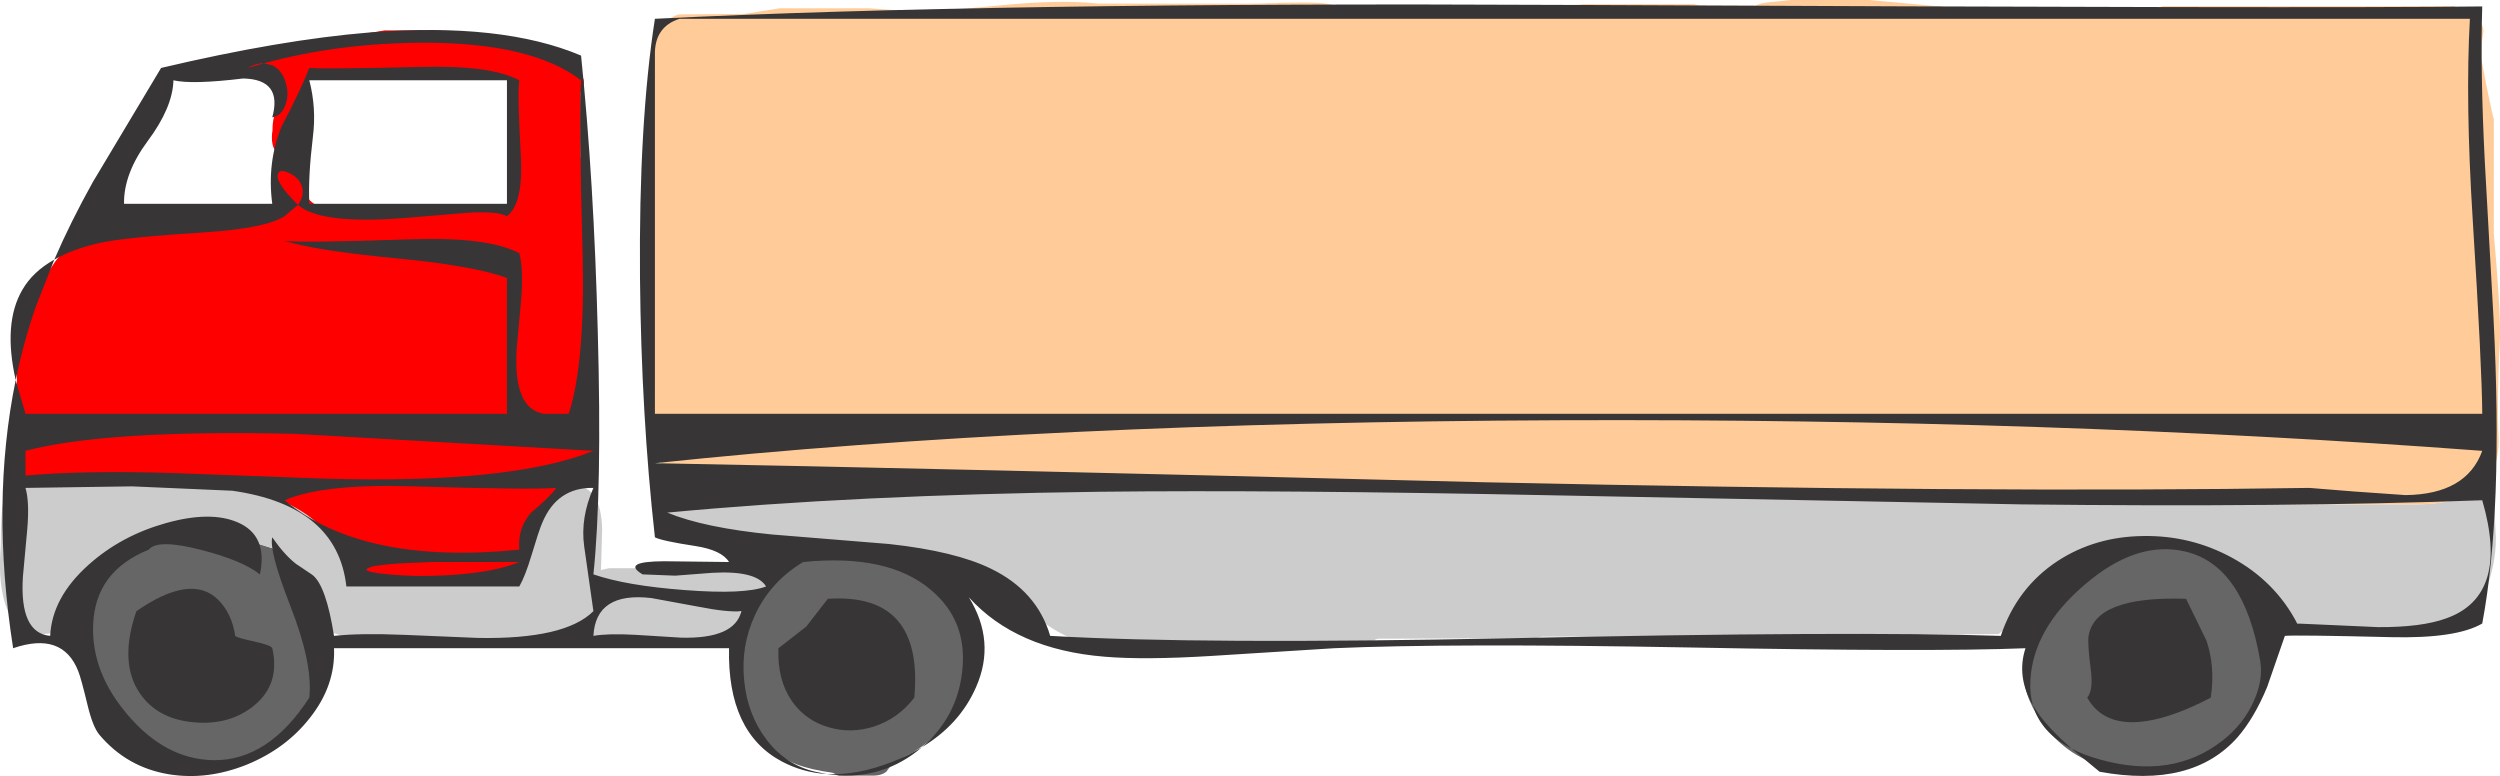 <?xml version="1.0" encoding="UTF-8" standalone="no"?>
<svg xmlns:xlink="http://www.w3.org/1999/xlink" height="150.8px" width="485.75px" xmlns="http://www.w3.org/2000/svg">
  <g transform="matrix(1, 0, 0, 1, 242.75, 75.8)">
    <path d="M-93.4 38.0 Q-89.75 33.35 -84.4 31.7 L-77.8 31.7 Q-54.9 33.9 -54.9 53.85 L-54.95 56.25 -56.15 59.5 Q-57.85 64.35 -58.75 65.05 L-62.0 67.9 Q-62.8 68.75 -65.2 70.3 L-67.55 71.5 Q-69.25 72.4 -69.6 72.85 L-70.5 74.1 Q-71.45 74.95 -73.4 74.9 L-79.8 74.9 -80.95 74.35 Q-89.45 73.2 -92.0 70.1 L-94.6 67.7 -97.35 64.85 Q-99.3 61.85 -99.3 54.35 -99.3 48.45 -96.1 42.2 L-94.85 40.0 -93.9 39.1 -93.4 38.0 M-188.45 31.15 L-188.0 32.1 Q-187.45 33.55 -187.1 35.75 L-185.6 38.9 Q-184.65 41.0 -184.35 42.2 L-182.1 49.5 Q-181.7 50.9 -181.7 55.1 -181.7 59.0 -183.3 61.3 L-184.9 63.85 Q-184.9 65.5 -189.6 68.5 L-195.8 72.1 -204.8 72.1 Q-215.5 69.1 -221.4 60.2 -226.1 53.15 -226.1 46.0 -226.1 41.9 -225.4 40.2 -224.45 38.0 -220.55 34.05 L-213.45 30.3 Q-212.4 29.75 -211.4 29.3 L-209.55 29.1 Q-206.7 28.35 -204.85 28.55 -202.8 28.8 -200.6 30.3 -199.85 31.25 -197.95 31.55 L-194.0 32.2 -194.1 30.95 -193.8 29.9 -193.4 29.6 -188.45 31.15 M190.85 34.4 Q192.6 35.9 193.95 38.0 197.9 44.1 197.9 52.2 197.9 58.25 193.7 63.85 188.6 70.6 179.0 73.7 L168.8 73.7 Q159.95 72.3 154.7 65.5 150.5 60.1 150.5 55.15 L151.35 53.75 151.55 52.4 152.1 49.3 Q152.5 46.3 153.9 46.3 L154.55 46.5 154.95 45.7 156.7 42.4 Q158.6 38.55 161.95 35.6 166.65 31.5 173.0 30.5 178.85 29.55 183.45 30.6 185.45 31.95 189.25 33.65 L190.85 34.4" fill="#666666" fill-rule="evenodd" stroke="none"/>
    <path d="M-134.85 20.7 Q-133.05 18.6 -131.2 18.6 -126.0 18.6 -125.75 26.9 L-125.95 34.0 -126.0 34.95 -124.4 34.6 -96.4 34.6 Q-94.95 34.7 -94.1 35.8 -93.4 36.65 -93.4 37.6 L-93.4 38.0 -93.9 39.1 -94.85 40.0 Q-95.5 40.4 -96.4 40.6 L-100.1 40.6 Q-99.55 41.15 -99.15 42.15 -98.6 43.65 -98.6 45.35 -98.6 47.0 -98.8 47.45 -99.35 48.8 -101.6 49.4 L-129.5 49.5 -131.05 49.7 -133.2 49.8 -137.15 49.55 -140.9 49.1 -154.8 49.0 Q-174.85 49.05 -178.65 46.85 -179.95 46.15 -180.4 44.55 -180.9 42.55 -181.7 41.7 -183.15 40.15 -185.0 36.75 L-188.2 31.2 -188.45 31.15 -193.4 29.6 -197.75 27.8 Q-201.0 26.3 -203.8 26.3 -205.4 26.3 -211.4 29.3 -212.4 29.75 -213.45 30.3 L-220.55 34.05 -224.9 36.4 Q-226.35 37.2 -227.05 39.15 L-228.05 42.85 Q-229.35 47.4 -234.8 47.4 -241.0 47.4 -242.4 38.7 -242.85 36.0 -242.75 32.7 L-242.6 30.0 Q-242.6 23.55 -242.05 21.75 -240.85 17.9 -237.55 17.05 L-237.0 17.1 Q-236.65 17.1 -236.35 16.8 L-235.95 16.8 -235.0 17.1 -228.25 17.15 -224.15 17.55 -219.2 17.9 -216.7 17.9 -209.15 18.75 -206.3 18.5 -193.9 18.6 Q-192.45 19.1 -191.25 19.75 L-186.55 22.2 Q-183.65 23.7 -182.1 25.0 -178.55 27.9 -176.5 30.7 -173.15 35.05 -170.4 36.7 L-168.1 36.7 -167.55 36.8 -157.1 37.3 -142.7 37.2 -141.8 35.05 Q-140.9 34.45 -140.9 33.1 L-140.9 32.9 -138.35 26.7 -136.55 23.05 Q-135.5 22.15 -135.4 21.85 L-134.85 20.7 M238.65 19.25 Q241.25 20.35 241.95 23.65 L242.2 28.75 Q242.2 33.95 240.1 39.3 236.75 47.75 230.0 46.2 L206.4 46.2 Q201.5 44.95 199.9 42.2 L198.75 39.9 Q198.05 38.55 196.9 37.7 195.1 36.35 190.85 34.4 L189.25 33.65 Q185.45 31.95 183.45 30.6 L182.1 29.6 177.3 29.5 Q168.4 29.5 157.25 37.65 L145.6 47.4 130.5 47.5 129.2 47.8 56.9 47.9 55.6 48.2 24.9 48.3 Q22.35 49.55 16.6 49.5 L4.0 49.4 -22.4 49.4 Q-29.8 51.3 -37.7 46.65 -41.8 44.2 -48.1 38.1 -50.5 35.8 -61.05 33.8 L-77.7 31.1 -90.4 31.0 Q-92.6 30.15 -104.85 27.9 -113.0 26.35 -113.0 23.6 -113.0 21.7 -111.8 21.2 L-107.5 20.9 -105.5 20.45 Q-104.65 19.9 -104.0 19.8 L-93.5 19.7 -82.3 18.65 -70.1 17.05 -48.0 17.1 -43.1 17.7 -37.25 17.75 -34.0 18.2 6.3 18.3 7.6 18.6 51.35 18.7 55.6 18.95 Q58.4 19.05 59.7 19.7 L88.1 19.7 92.8 19.9 101.6 20.6 117.9 20.7 119.2 21.0 144.3 21.1 145.6 21.4 159.5 21.5 164.8 22.2 227.2 22.2 Q234.8 22.05 238.65 19.25" fill="#cccccc" fill-rule="evenodd" stroke="none"/>
    <path d="M-237.55 17.05 Q-238.3 16.8 -238.5 15.9 L-238.5 3.6 Q-239.25 1.95 -239.45 -0.5 L-239.5 -4.65 Q-239.5 -8.35 -238.2 -13.05 -236.8 -18.2 -234.7 -21.0 L-232.0 -25.0 Q-230.15 -27.55 -227.45 -29.05 -225.2 -30.3 -218.0 -31.3 L-207.8 -32.7 -196.5 -32.75 Q-193.2 -32.45 -189.75 -33.7 -186.5 -34.85 -186.5 -35.9 -186.5 -37.0 -187.8 -38.75 -189.1 -40.5 -189.1 -42.75 -189.1 -46.1 -186.75 -45.0 -184.65 -44.0 -184.05 -42.4 L-183.8 -39.25 Q-183.5 -37.4 -181.65 -36.15 L-173.05 -35.4 -164.55 -34.35 -154.9 -34.4 -153.3 -35.1 -151.8 -35.5 -143.2 -35.5 -142.7 -38.2 Q-141.9 -43.2 -141.9 -46.8 -141.9 -52.5 -142.15 -54.5 -142.8 -59.2 -145.1 -61.2 L-151.0 -61.3 -151.65 -61.45 -159.15 -61.45 -159.8 -61.3 -166.2 -61.3 Q-167.4 -61.5 -168.6 -61.3 L-181.75 -61.25 -182.6 -61.1 -183.9 -55.7 -184.55 -54.45 Q-183.4 -52.6 -183.4 -48.3 -183.4 -47.05 -184.4 -46.2 -185.35 -45.4 -186.6 -45.4 -189.3 -45.4 -189.8 -47.8 -190.05 -49.0 -189.8 -50.5 -189.8 -53.25 -188.8 -54.8 L-188.5 -55.15 -188.7 -58.45 Q-188.7 -61.5 -192.3 -61.9 -195.9 -62.3 -195.9 -63.9 -195.9 -65.25 -195.35 -65.55 L-191.55 -65.95 -180.6 -67.7 -168.0 -69.9 -157.8 -69.9 Q-148.75 -69.25 -139.7 -66.4 -129.3 -63.2 -129.3 -59.8 -129.3 -58.45 -129.9 -57.95 L-129.9 -45.4 -128.75 -29.75 -128.1 -16.65 Q-128.1 -13.2 -128.9 -5.8 -129.75 2.15 -130.9 4.0 L-130.9 4.2 Q-131.55 7.45 -129.45 9.4 -127.1 11.5 -127.1 12.8 L-130.15 15.1 Q-133.15 17.15 -134.85 20.7 L-135.4 21.85 Q-135.5 22.15 -136.55 23.05 L-137.75 24.25 -139.15 26.65 -141.3 31.2 -141.1 32.15 -140.9 32.9 -140.9 33.1 Q-140.9 34.45 -141.8 35.05 L-142.65 35.35 -155.4 36.7 -168.1 36.7 -170.4 36.7 Q-173.15 35.05 -176.5 30.7 -178.55 27.9 -182.1 25.0 -183.65 23.7 -186.55 22.2 L-191.25 19.75 Q-192.45 19.1 -193.9 18.6 -197.0 17.55 -201.35 17.25 L-211.8 16.7 -212.45 17.45 Q-213.0 17.95 -213.6 17.9 L-216.7 17.9 -219.2 17.9 -224.15 17.55 -228.25 17.15 -235.0 17.1 -235.95 16.8 -236.2 16.65 -236.35 16.8 Q-236.65 17.1 -237.0 17.1 L-237.55 17.05" fill="#ff0000" fill-rule="evenodd" stroke="none"/>
    <path d="M-70.1 17.05 L-77.2 17.0 -82.6 16.65 -87.7 16.3 -105.5 16.3 Q-111.55 19.7 -114.35 14.0 -116.55 9.6 -115.8 4.3 -115.2 0.15 -116.0 -3.35 -117.0 -7.75 -117.0 -9.95 L-116.75 -14.3 -116.2 -20.6 -116.2 -38.0 Q-116.6 -41.3 -116.6 -47.9 -116.6 -59.85 -116.4 -61.8 -115.35 -72.0 -110.8 -73.0 L-98.1 -73.1 -91.2 -74.2 -74.0 -74.2 -67.85 -73.75 -61.8 -73.5 -48.0 -74.8 Q-36.55 -75.9 -29.4 -75.1 L1.5 -75.1 Q12.5 -75.55 15.2 -75.05 L18.9 -74.3 60.3 -74.3 64.8 -75.0 86.4 -75.0 87.7 -74.7 98.3 -74.7 Q99.5 -75.3 101.85 -75.45 L105.2 -75.8 120.4 -75.8 136.9 -74.3 176.3 -74.3 177.6 -74.6 234.0 -74.6 Q239.55 -73.1 239.8 -69.8 239.1 -65.8 239.5 -63.7 241.0 -55.7 241.8 -52.6 L241.8 -30.4 Q243.1 -15.95 243.0 -10.15 242.6 -3.3 242.6 5.45 L242.75 10.1 Q242.65 13.35 241.65 15.55 240.65 17.75 238.65 19.25 234.8 22.05 227.2 22.2 L164.8 22.2 159.5 21.5 145.6 21.4 144.3 21.1 119.2 21.0 117.9 20.7 101.6 20.6 92.8 19.9 88.1 19.7 83.9 19.5 72.8 19.4 69.4 18.7 51.35 18.7 7.6 18.6 6.3 18.3 -34.0 18.2 -37.25 17.75 -40.5 17.1 -48.0 17.1 -70.1 17.05" fill="#ffcc99" fill-rule="evenodd" stroke="none"/>
    <path d="M190.9 32.55 Q199.35 37.15 203.6 45.35 L219.3 46.05 Q227.75 46.1 232.55 44.35 244.95 39.95 239.55 21.4 201.55 22.8 150.0 22.2 L59.5 20.45 Q5.15 19.35 -29.15 19.75 -76.5 20.35 -113.1 23.8 -105.95 26.75 -92.75 28.05 L-70.0 29.9 Q-57.15 31.3 -50.2 34.7 -41.25 39.05 -38.7 47.75 -9.45 49.45 51.05 48.2 117.25 46.8 146.0 47.75 149.15 38.4 157.05 33.2 164.35 28.45 173.7 28.35 182.9 28.2 190.9 32.55 M162.25 37.85 Q152.25 46.4 151.75 56.45 151.6 59.05 152.25 61.25 L153.3 62.85 Q155.4 65.8 159.75 69.65 162.1 70.9 165.2 71.75 179.35 75.75 189.15 68.05 193.15 64.9 195.1 60.55 197.05 56.35 196.4 52.55 193.25 34.15 182.0 31.4 172.45 29.05 162.25 37.85 M150.8 50.15 Q132.4 50.9 85.3 50.0 39.05 49.15 16.45 50.15 L-7.4 51.65 Q-20.4 52.45 -28.1 51.8 -45.35 50.4 -54.5 40.25 -49.2 48.85 -53.1 57.7 -56.25 64.95 -63.65 69.4 L-64.55 70.15 Q-72.15 76.05 -82.1 74.6 -86.8 74.3 -90.85 72.15 -101.45 66.5 -101.1 50.15 L-177.85 50.15 Q-177.55 57.4 -182.55 63.7 -187.2 69.65 -194.75 72.75 -202.45 75.85 -209.9 74.65 -218.1 73.3 -223.45 66.95 -224.7 65.45 -225.7 61.35 -227.0 55.95 -227.55 54.6 -230.6 46.85 -240.2 50.15 -244.6 21.95 -239.7 -1.95 -242.2 -13.0 -238.4 -19.5 -236.35 -23.05 -232.2 -25.35 -229.05 -32.65 -224.7 -40.45 L-211.45 -62.6 Q-188.15 -68.1 -170.85 -69.5 -145.2 -71.5 -129.85 -65.0 -127.35 -40.65 -126.6 -11.25 -125.75 19.5 -127.45 35.8 -121.05 38.0 -109.7 38.85 -98.1 39.75 -93.9 38.15 -95.8 35.0 -104.4 35.5 L-111.55 36.05 -117.9 35.8 Q-122.1 33.3 -113.75 33.25 L-101.1 33.4 Q-102.5 31.1 -107.6 30.3 -114.15 29.3 -115.5 28.6 -118.15 4.9 -118.4 -21.85 -118.65 -51.95 -115.5 -72.15 -49.4 -75.4 60.55 -74.85 208.6 -74.15 239.55 -74.55 239.15 -62.1 240.05 -44.35 L241.75 -13.8 Q243.65 23.55 239.55 45.35 234.5 48.3 221.8 48.0 203.4 47.55 201.2 47.75 L197.75 57.7 Q195.25 63.7 192.05 67.4 183.2 77.45 165.2 74.15 L159.75 69.65 Q153.8 66.55 152.25 61.25 149.0 55.7 150.8 50.15 M237.7 -33.1 Q236.25 -56.2 237.15 -72.15 L-110.7 -72.15 Q-115.65 -70.6 -115.5 -65.0 L-115.5 4.6 239.55 4.6 Q239.5 -4.45 237.7 -33.1 M224.65 20.4 Q236.5 20.25 239.55 11.8 155.5 5.5 60.65 5.85 -40.3 6.25 -115.5 14.2 -63.2 15.15 45.55 17.9 142.45 20.0 205.95 19.0 L214.7 19.7 224.65 20.4 M-141.55 -45.5 Q-141.05 -36.2 -144.25 -33.8 -146.05 -34.8 -152.0 -34.45 L-164.05 -33.45 Q-180.55 -32.15 -184.85 -36.0 L-187.45 -33.8 Q-191.05 -31.45 -203.0 -30.65 -218.4 -29.7 -223.35 -28.6 -228.55 -27.45 -232.2 -25.35 L-235.8 -16.2 Q-238.2 -9.25 -239.7 -1.95 L-237.8 4.6 -144.25 4.6 -144.25 -21.8 Q-150.65 -24.15 -165.65 -25.6 -181.4 -27.1 -187.45 -29.0 -183.6 -28.6 -163.15 -29.3 -147.95 -29.85 -141.85 -26.6 -141.05 -23.7 -141.45 -18.0 L-142.35 -8.1 Q-143.1 3.65 -137.05 4.6 L-132.25 4.6 Q-129.05 -5.15 -129.55 -26.3 -130.3 -54.45 -129.85 -60.2 -139.5 -67.6 -160.85 -67.5 -177.2 -67.4 -191.45 -63.5 L-189.8 -63.1 Q-188.0 -62.2 -187.25 -59.8 -186.55 -57.55 -187.25 -55.55 -187.95 -53.35 -189.85 -53.0 -187.8 -60.4 -195.5 -60.55 -205.45 -59.35 -209.05 -60.2 -209.2 -54.9 -214.05 -48.4 -218.75 -42.05 -218.65 -36.2 L-189.85 -36.2 Q-190.9 -44.2 -188.05 -51.2 -184.2 -58.55 -182.65 -62.6 -180.1 -62.35 -160.8 -62.8 -147.35 -63.15 -141.85 -60.2 -142.25 -58.05 -141.55 -45.5 M-144.25 -60.2 L-182.65 -60.2 Q-181.25 -54.8 -181.95 -49.25 -182.9 -41.4 -182.65 -36.2 L-144.25 -36.2 -144.25 -60.2 M-184.85 -36.0 Q-183.8 -37.45 -183.95 -38.9 -184.2 -41.0 -186.4 -42.1 -188.6 -43.2 -188.8 -41.75 -189.0 -40.1 -185.05 -36.2 L-184.85 -36.0 M-191.45 -63.5 Q-192.9 -63.55 -194.65 -62.6 L-191.45 -63.5 M-185.35 8.5 Q-222.0 7.65 -237.8 11.8 L-237.8 16.6 Q-226.75 15.6 -209.55 16.1 L-179.65 17.2 Q-143.3 18.25 -127.45 11.8 L-185.35 8.5 M-237.45 27.0 L-238.3 36.25 Q-239.0 47.2 -233.0 47.75 -232.65 40.3 -225.55 33.95 -219.25 28.3 -210.55 25.85 -201.85 23.4 -196.55 25.7 -190.65 28.25 -192.25 35.8 -195.65 33.1 -203.65 31.05 -212.15 28.85 -213.85 31.0 -224.25 35.2 -224.65 45.55 -225.05 54.8 -217.9 63.15 -210.55 71.75 -201.3 71.9 -190.6 72.05 -182.65 59.75 -181.95 53.1 -186.35 41.9 -190.5 31.25 -189.85 28.6 -187.55 31.95 -185.25 33.75 L-182.05 35.9 Q-179.4 37.95 -177.85 47.75 -172.8 47.2 -164.25 47.55 L-149.85 48.15 Q-132.95 48.45 -127.45 42.95 L-129.25 30.3 Q-130.0 24.8 -127.45 19.0 -134.5 18.85 -137.4 25.8 -138.05 27.3 -139.5 32.15 -140.7 36.15 -141.85 38.15 L-175.45 38.15 Q-177.2 22.45 -197.6 19.55 L-217.1 18.7 -237.8 19.0 Q-237.0 21.7 -237.45 27.0 M-139.5 23.75 Q-136.0 20.85 -134.65 19.0 -139.1 19.4 -162.55 18.7 -179.95 18.15 -187.45 21.4 -172.25 34.05 -141.85 31.0 -142.2 26.7 -139.5 23.75 M-158.65 33.4 Q-169.45 33.7 -171.2 34.55 -172.75 35.3 -167.2 35.8 -161.5 36.35 -154.75 35.9 -146.6 35.35 -141.85 33.4 L-150.35 33.4 -158.65 33.4 M-61.9 38.8 Q-70.2 31.75 -86.7 33.4 -93.1 37.25 -96.1 43.8 -98.85 49.8 -98.15 56.5 -97.5 63.0 -93.9 67.8 -90.1 72.85 -84.3 74.15 L-82.1 74.6 Q-76.25 74.9 -69.45 72.25 -66.25 71.0 -63.65 69.4 -56.8 63.6 -55.8 54.7 -54.65 44.85 -61.9 38.8 M-116.2 40.4 Q-127.0 39.15 -127.45 47.75 -124.6 47.25 -119.25 47.55 L-110.35 48.1 Q-100.0 48.35 -98.7 42.95 -101.35 43.2 -106.95 42.1 L-116.2 40.4" fill="#373535" fill-rule="evenodd" stroke="none"/>
    <path d="M-65.1 59.75 Q-68.2 63.8 -72.9 65.35 -77.4 66.8 -81.75 65.5 -86.25 64.2 -88.9 60.4 -91.75 56.25 -91.5 50.15 L-86.1 45.95 -81.9 40.55 Q-63.25 39.3 -65.1 59.75" fill="#373535" fill-rule="evenodd" stroke="none"/>
    <path d="M-216.25 42.95 Q-205.55 35.55 -200.35 40.75 -197.7 43.4 -197.05 47.75 -196.8 48.1 -193.3 48.85 -190.0 49.6 -189.85 50.15 -188.25 57.1 -193.4 61.3 -198.15 65.15 -205.0 64.55 -212.2 63.95 -215.65 58.8 -219.65 52.8 -216.25 42.95" fill="#373535" fill-rule="evenodd" stroke="none"/>
    <path d="M182.0 40.55 L185.95 48.65 Q187.7 53.7 186.8 59.75 179.65 63.5 174.3 64.3 166.05 65.55 162.8 59.75 164.0 58.3 163.5 54.4 162.85 49.4 163.05 47.85 164.25 39.95 182.0 40.55" fill="#373535" fill-rule="evenodd" stroke="none"/>
  </g>
</svg>
